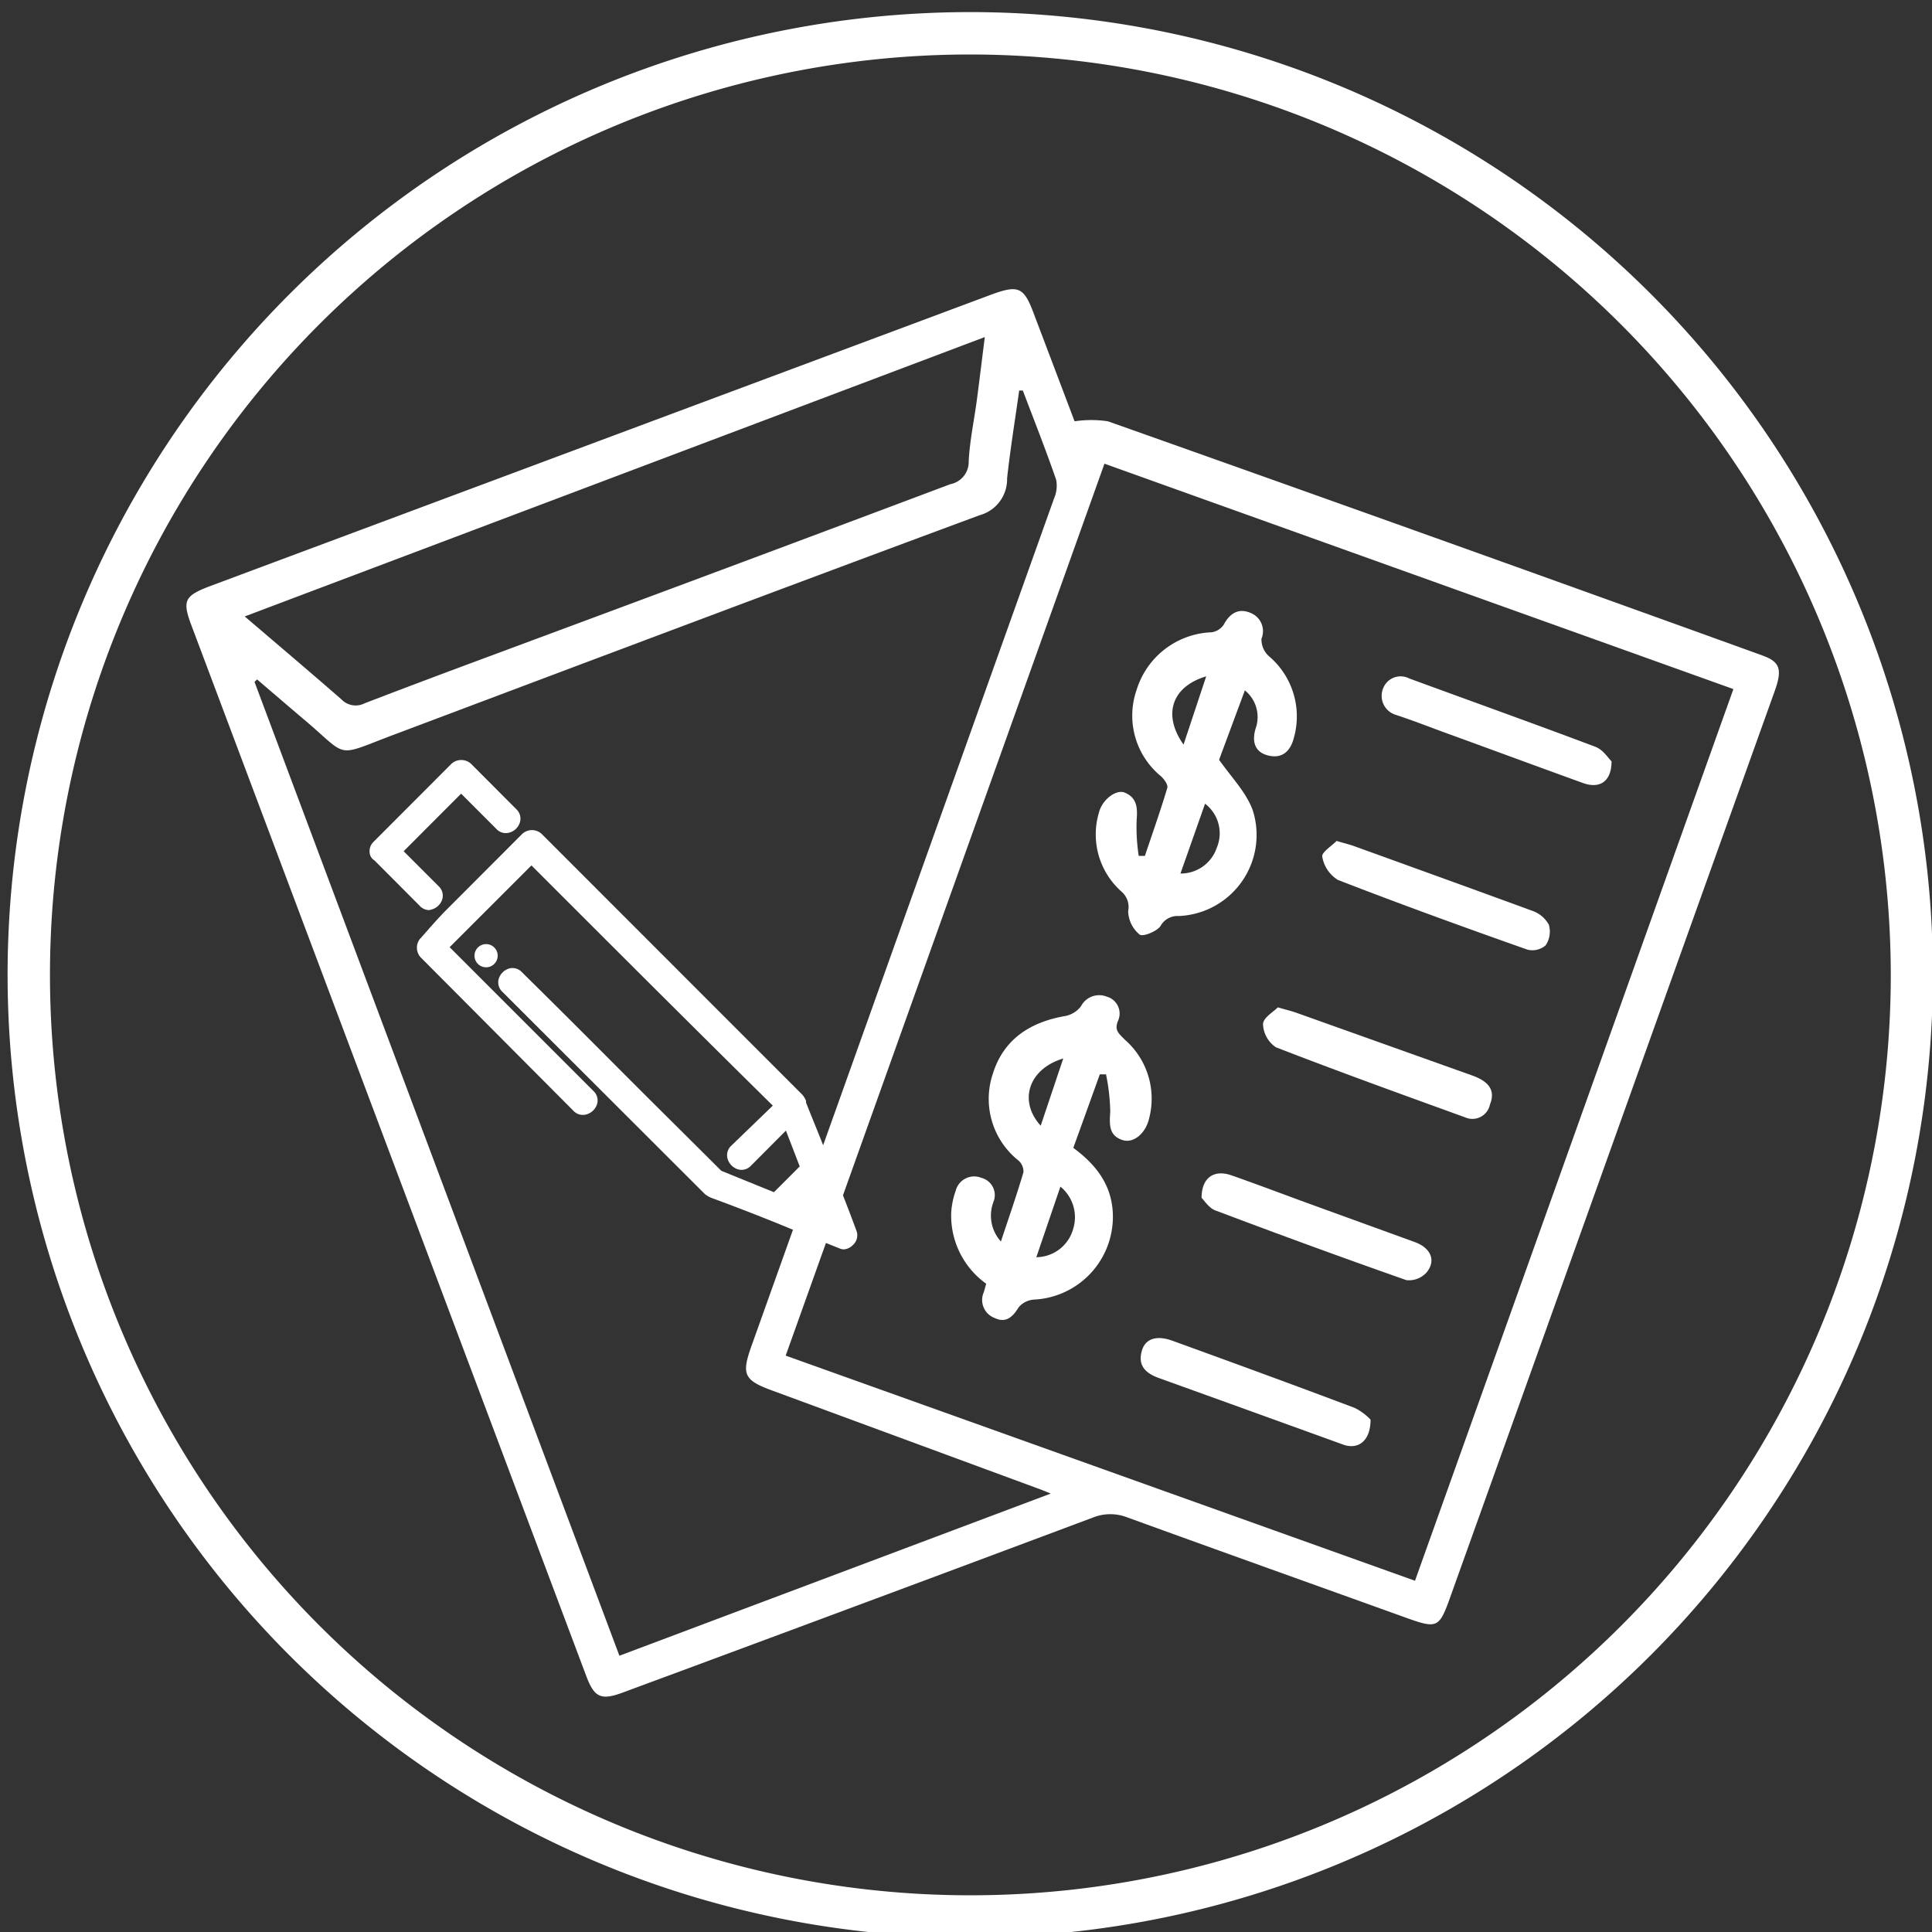 <svg id="Layer_1" data-name="Layer 1" xmlns="http://www.w3.org/2000/svg" viewBox="0 0 150 150"><rect x="0" y="0" width="150" height="150" fill="#333333" stroke="none"/><defs><style>.cls-1{fill:none;}.cls-2{fill:#ffffff;}</style></defs><g id="Ellipse_184" data-name="Ellipse 184"><circle class="cls-1" cx="75.34" cy="75.69" r="74.73"/><path class="cls-2" d="M75.34,150.42a74.74,74.74,0,1,1,74.73-74.73A74.81,74.81,0,0,1,75.34,150.42Zm0-146.19A71.46,71.46,0,1,0,146.8,75.69,71.54,71.54,0,0,0,75.34,4.23Z"/></g><path class="cls-2" d="M83.43,32.71a8.71,8.71,0,0,1,2.59,0q25.41,9,50.78,18.17c1.4.5,1.59,1.07,1,2.74q-7.2,20.09-14.39,40.19l-10.86,30.32c-.8,2.23-1,2.32-3.25,1.52-7.25-2.61-14.51-5.2-21.75-7.83a3.63,3.63,0,0,0-2.69,0q-18.24,6.83-36.51,13.59c-1.67.62-2.2.39-2.82-1.25L14.86,48.55c-.71-1.89-.54-2.27,1.33-3L77.08,22.83c2-.72,2.42-.5,3.16,1.46ZM85.75,36,61,105.25l48.86,17.48q12.38-34.65,24.72-69.23Zm-6.33-5.68-.29,0c-.32,2.27-.69,4.54-.94,6.82A2.89,2.89,0,0,1,76.06,40c-15.14,5.61-30.25,11.31-45.37,17-4.85,1.82-3.49,1.87-7.22-1.25-1.18-1-2.34-2-3.51-3l-.2.19q14.15,37.77,28.33,75.61l33.49-12.59c-.49-.2-.8-.33-1.12-.44L60.06,108c-2.32-.84-2.52-1.26-1.69-3.57L81.84,38.69A2.45,2.45,0,0,0,82,37.25C81.2,34.93,80.29,32.64,79.42,30.34ZM19,47.86c2.62,2.24,5.08,4.32,7.51,6.44a1.53,1.53,0,0,0,1.81.3c4.36-1.68,8.75-3.3,13.13-4.93q16.17-6,32.34-12.08a1.76,1.76,0,0,0,1.42-1.78c.08-1.61.43-3.21.64-4.81s.39-3.09.61-4.83Z"/><path class="cls-2" d="M96.65,53.6l-2,5.39c1,1.41,2.11,2.54,2.61,3.91a6.3,6.3,0,0,1-5.75,8.22,1.5,1.5,0,0,0-1.41.78c-.29.42-1.37.85-1.62.66a2.44,2.44,0,0,1-.89-1.81,1.59,1.59,0,0,0-.51-1.52,5.93,5.93,0,0,1-1.75-6.17c.26-1,1.35-1.8,2-1.52.93.39,1,1.15.92,2.12a14.61,14.61,0,0,0,.16,2.79l.48,0c.59-1.76,1.21-3.51,1.74-5.28.07-.24-.25-.68-.49-.9a6.08,6.08,0,0,1-1.89-6.72,6.34,6.34,0,0,1,5.82-4.46,1.37,1.37,0,0,0,.94-.59c.48-.9,1.17-1.31,2.09-.91a1.52,1.52,0,0,1,.84,2A1.75,1.75,0,0,0,98.58,51a6.12,6.12,0,0,1,1.88,6.27c-.29,1.15-1,1.66-2.06,1.37s-1.18-1.18-.92-2.06A2.66,2.66,0,0,0,96.65,53.6Zm-5,14.22a2.94,2.94,0,0,0,2.82-2,2.89,2.89,0,0,0-.91-3.42Zm2-15.31c-2.7.81-3.39,3-1.76,5.3Z"/><path class="cls-2" d="M77.71,96.39c.64-1.93,1.24-3.65,1.75-5.38a1.14,1.14,0,0,0-.39-.91,6.11,6.11,0,0,1-2-6.69c.83-2.72,2.91-4.06,5.65-4.53a2,2,0,0,0,1.21-.76,1.59,1.59,0,0,1,2-.74,1.36,1.36,0,0,1,.88,1.86c-.32.76.06,1,.52,1.48a6.07,6.07,0,0,1,1.88,6.14C88.94,88,88,88.8,87.14,88.51c-1.08-.36-1-1.24-.94-2.21a15.8,15.8,0,0,0-.33-2.89h-.48c-.68,1.89-1.36,3.78-2.06,5.71,1.92,1.41,3.16,3.13,3.07,5.6a6.44,6.44,0,0,1-6.12,6.18,1.69,1.69,0,0,0-1.2.61c-.46.76-1,1.23-1.85.82a1.49,1.49,0,0,1-.85-2c.06-.2.11-.4.19-.66a6.51,6.51,0,0,1-2.72-5.48,6.12,6.12,0,0,1,.35-1.74,1.48,1.48,0,0,1,2-1,1.38,1.38,0,0,1,.94,1.84A3,3,0,0,0,77.71,96.39Zm2.75,1.22a3,3,0,0,0,2.87-2.23,3.06,3.06,0,0,0-1-3.25Zm2.09-15.43c-2.71.82-3.49,3.31-1.75,5.22Z"/><path class="cls-2" d="M99.21,78.21c.68.2,1.05.28,1.41.41L114.3,83.5c1.37.49,1.8,1.21,1.38,2.25a1.39,1.39,0,0,1-1.93,1c-4.91-1.78-9.82-3.55-14.69-5.44a2.28,2.28,0,0,1-1-1.78C98.07,79,98.86,78.58,99.21,78.21Z"/><path class="cls-2" d="M106.41,110.22c0,1.7-1,2.36-2.15,1.93Q97.14,109.57,90,107c-1-.36-1.67-.92-1.36-2.08.26-1,1.16-1.28,2.43-.81,4.71,1.71,9.42,3.43,14.11,5.2A4.42,4.42,0,0,1,106.41,110.22Z"/><path class="cls-2" d="M93.29,93c0-1.6,1-2.21,2.31-1.75,2,.7,4,1.46,6,2.19,2.75,1,5.51,2,8.26,3,1.24.46,1.65,1.44.9,2.35a1.84,1.84,0,0,1-1.57.6q-7.39-2.6-14.74-5.38C93.91,93.86,93.53,93.24,93.29,93Z"/><path class="cls-2" d="M103.77,65.29c.68.2,1.06.29,1.41.42,4.59,1.66,9.19,3.32,13.77,5a2.34,2.34,0,0,1,1.3,1.08,1.9,1.9,0,0,1-.25,1.61,1.58,1.58,0,0,1-1.41.33c-4.93-1.74-9.84-3.52-14.71-5.41a2.62,2.62,0,0,1-1.22-1.81C102.59,66.18,103.42,65.66,103.77,65.29Z"/><path class="cls-2" d="M125.12,59.11c0,1.59-.94,2.14-2.2,1.69-3.51-1.27-7-2.56-10.52-3.84-1.32-.48-2.64-1-4-1.45a1.54,1.54,0,0,1-1-2.1,1.45,1.45,0,0,1,2-.74c4.82,1.77,9.66,3.5,14.46,5.31C124.46,58.2,124.86,58.86,125.12,59.11Z"/><path class="cls-2" d="M37.74,73.3a.9.9,0,0,1,0,1.8A.9.9,0,0,1,37.74,73.3Z"/><path class="cls-2" d="M32.82,73a.89.89,0,0,0,0,1.23L44.7,86.08c.74.82,2-.41,1.23-1.23L34.62,73.54l1.23-1.23,5.41-5.41c6.31,6.31,12.62,12.62,19,18.93-1.06,1.07-2.21,2.22-3.28,3.28-.82.74.41,2,1.23,1.23,1-1,2-2,3-3l1.23,3.2c-.74.73-1.47,1.47-2.21,2.21l-4.26-1.72c-5.25-5.16-10.41-10.41-15.57-15.49-.74-.82-2,.41-1.23,1.23L54.86,92.55a1.53,1.53,0,0,0,.41.25c3.36,1.23,6.64,2.62,10,3.93a.85.85,0,0,0,1.07-1.06c-1.23-3.36-2.63-6.64-3.94-10v-.08a1.64,1.64,0,0,0-.24-.41L41.92,64.94a.89.89,0,0,0-1.23,0L34.62,71C34,71.66,33.39,72.31,32.82,73Zm30.24,19.5c.24.58.49,1.15.73,1.8-.57-.24-1.14-.49-1.8-.73Z"/><path class="cls-2" d="M65.53,97a.8.8,0,0,1-.34-.07L61.5,95.45c-2-.83-4.18-1.68-6.3-2.46a2,2,0,0,1-.48-.29L39,77a1,1,0,0,1-.28-1,1.21,1.21,0,0,1,.86-.82,1,1,0,0,1,.95.31c2.57,2.53,5.2,5.16,7.74,7.71S53.43,88.33,56,90.9l2.09.85,2,.81,2-2-1.07-2.78-2.72,2.73a1,1,0,0,1-1,.28,1.22,1.22,0,0,1-.82-.86,1,1,0,0,1,.32-1L60,85.84C53.69,79.62,47.37,73.3,41.26,67.19l-6.35,6.35L46.08,84.71a1,1,0,0,1,.28,1,1.21,1.21,0,0,1-.86.82,1,1,0,0,1-1-.31L32.67,74.34a1.11,1.11,0,0,1,0-1.52l.15.15-.15-.14.15.14-.14-.15c.56-.64,1.14-1.31,1.8-2l6.06-6.07a1.11,1.11,0,0,1,1.52,0L62.3,85a1.72,1.72,0,0,1,.28.47l0,.13c.48,1.23,1,2.45,1.46,3.66.82,2.06,1.68,4.18,2.46,6.31a1,1,0,0,1-.28,1.09A1.1,1.1,0,0,1,65.53,97ZM39.78,75.53h-.13a.79.79,0,0,0-.55.53.59.59,0,0,0,.17.61L55,92.41a2,2,0,0,0,.35.21c2.11.76,4.24,1.62,6.29,2.45,1.23.49,2.46,1,3.69,1.47a.57.57,0,0,0,.63-.15.6.6,0,0,0,.17-.65c-.77-2.12-1.63-4.24-2.45-6.3-.5-1.22-1-2.45-1.48-3.7v-.1a2.44,2.44,0,0,0-.19-.32L41.77,65.08a.7.7,0,0,0-.94,0l-6.06,6.07c-.65.64-1.23,1.3-1.78,1.94l0,0a.7.7,0,0,0,0,.94L44.85,85.94a.56.56,0,0,0,.56.19A.79.79,0,0,0,46,85.6a.57.57,0,0,0-.17-.6L34.33,73.54l6.93-6.93.28.29c6.16,6.16,12.53,12.53,18.88,18.79l.14.14-3.42,3.43a.57.57,0,0,0-.2.56.79.79,0,0,0,.53.55.59.59,0,0,0,.61-.17L61.25,87l1.39,3.62L60.24,93,60.11,93c-.69-.29-1.41-.57-2.13-.86l-2.13-.86-.07,0C53.16,88.64,50.52,86,48,83.45s-5.17-5.17-7.75-7.71A.53.53,0,0,0,39.78,75.53ZM64.15,94.65l-.44-.19c-.56-.24-1.14-.49-1.79-.73l-.3-.11,1.51-1.51.12.28-.19.08.2-.06c.24.56.48,1.14.73,1.79Zm-1.79-1.19c.38.14.73.29,1.07.44-.15-.38-.3-.73-.44-1.07Z"/><path class="cls-2" d="M29.13,65.51l6.07-6.06a.88.88,0,0,1,1.22,0L40,63c.82.82-.49,2-1.23,1.23-1-1-1.89-1.88-2.87-2.87L31.1,66.09,34,69c.82.82-.5,2-1.23,1.23l-3.53-3.52A.73.73,0,0,1,29.13,65.51Z"/><path class="cls-2" d="M33.31,70.66a1,1,0,0,1-.73-.34L29.07,66.8a.77.77,0,0,1-.37-.6,1,1,0,0,1,.29-.83l6.06-6.07a1.13,1.13,0,0,1,1.52,0l3.52,3.53a1,1,0,0,1,.28,1,1.18,1.18,0,0,1-.85.82,1,1,0,0,1-1-.31l-2.72-2.72-4.46,4.47,2.72,2.72a1,1,0,0,1,.28,1,1.19,1.19,0,0,1-.86.81A.78.78,0,0,1,33.31,70.66Zm2.5-11.25a.66.66,0,0,0-.47.18l-6.06,6.07a.59.59,0,0,0-.18.49.45.45,0,0,0,.22.33L32.88,70a.54.54,0,0,0,.56.19A.77.77,0,0,0,34,69.7a.58.58,0,0,0-.18-.6l-3-3,5-5.05,3,3a.57.57,0,0,0,.56.19.79.79,0,0,0,.56-.53.58.58,0,0,0-.18-.6l-3.52-3.53A.66.66,0,0,0,35.81,59.41Z"/></svg>
